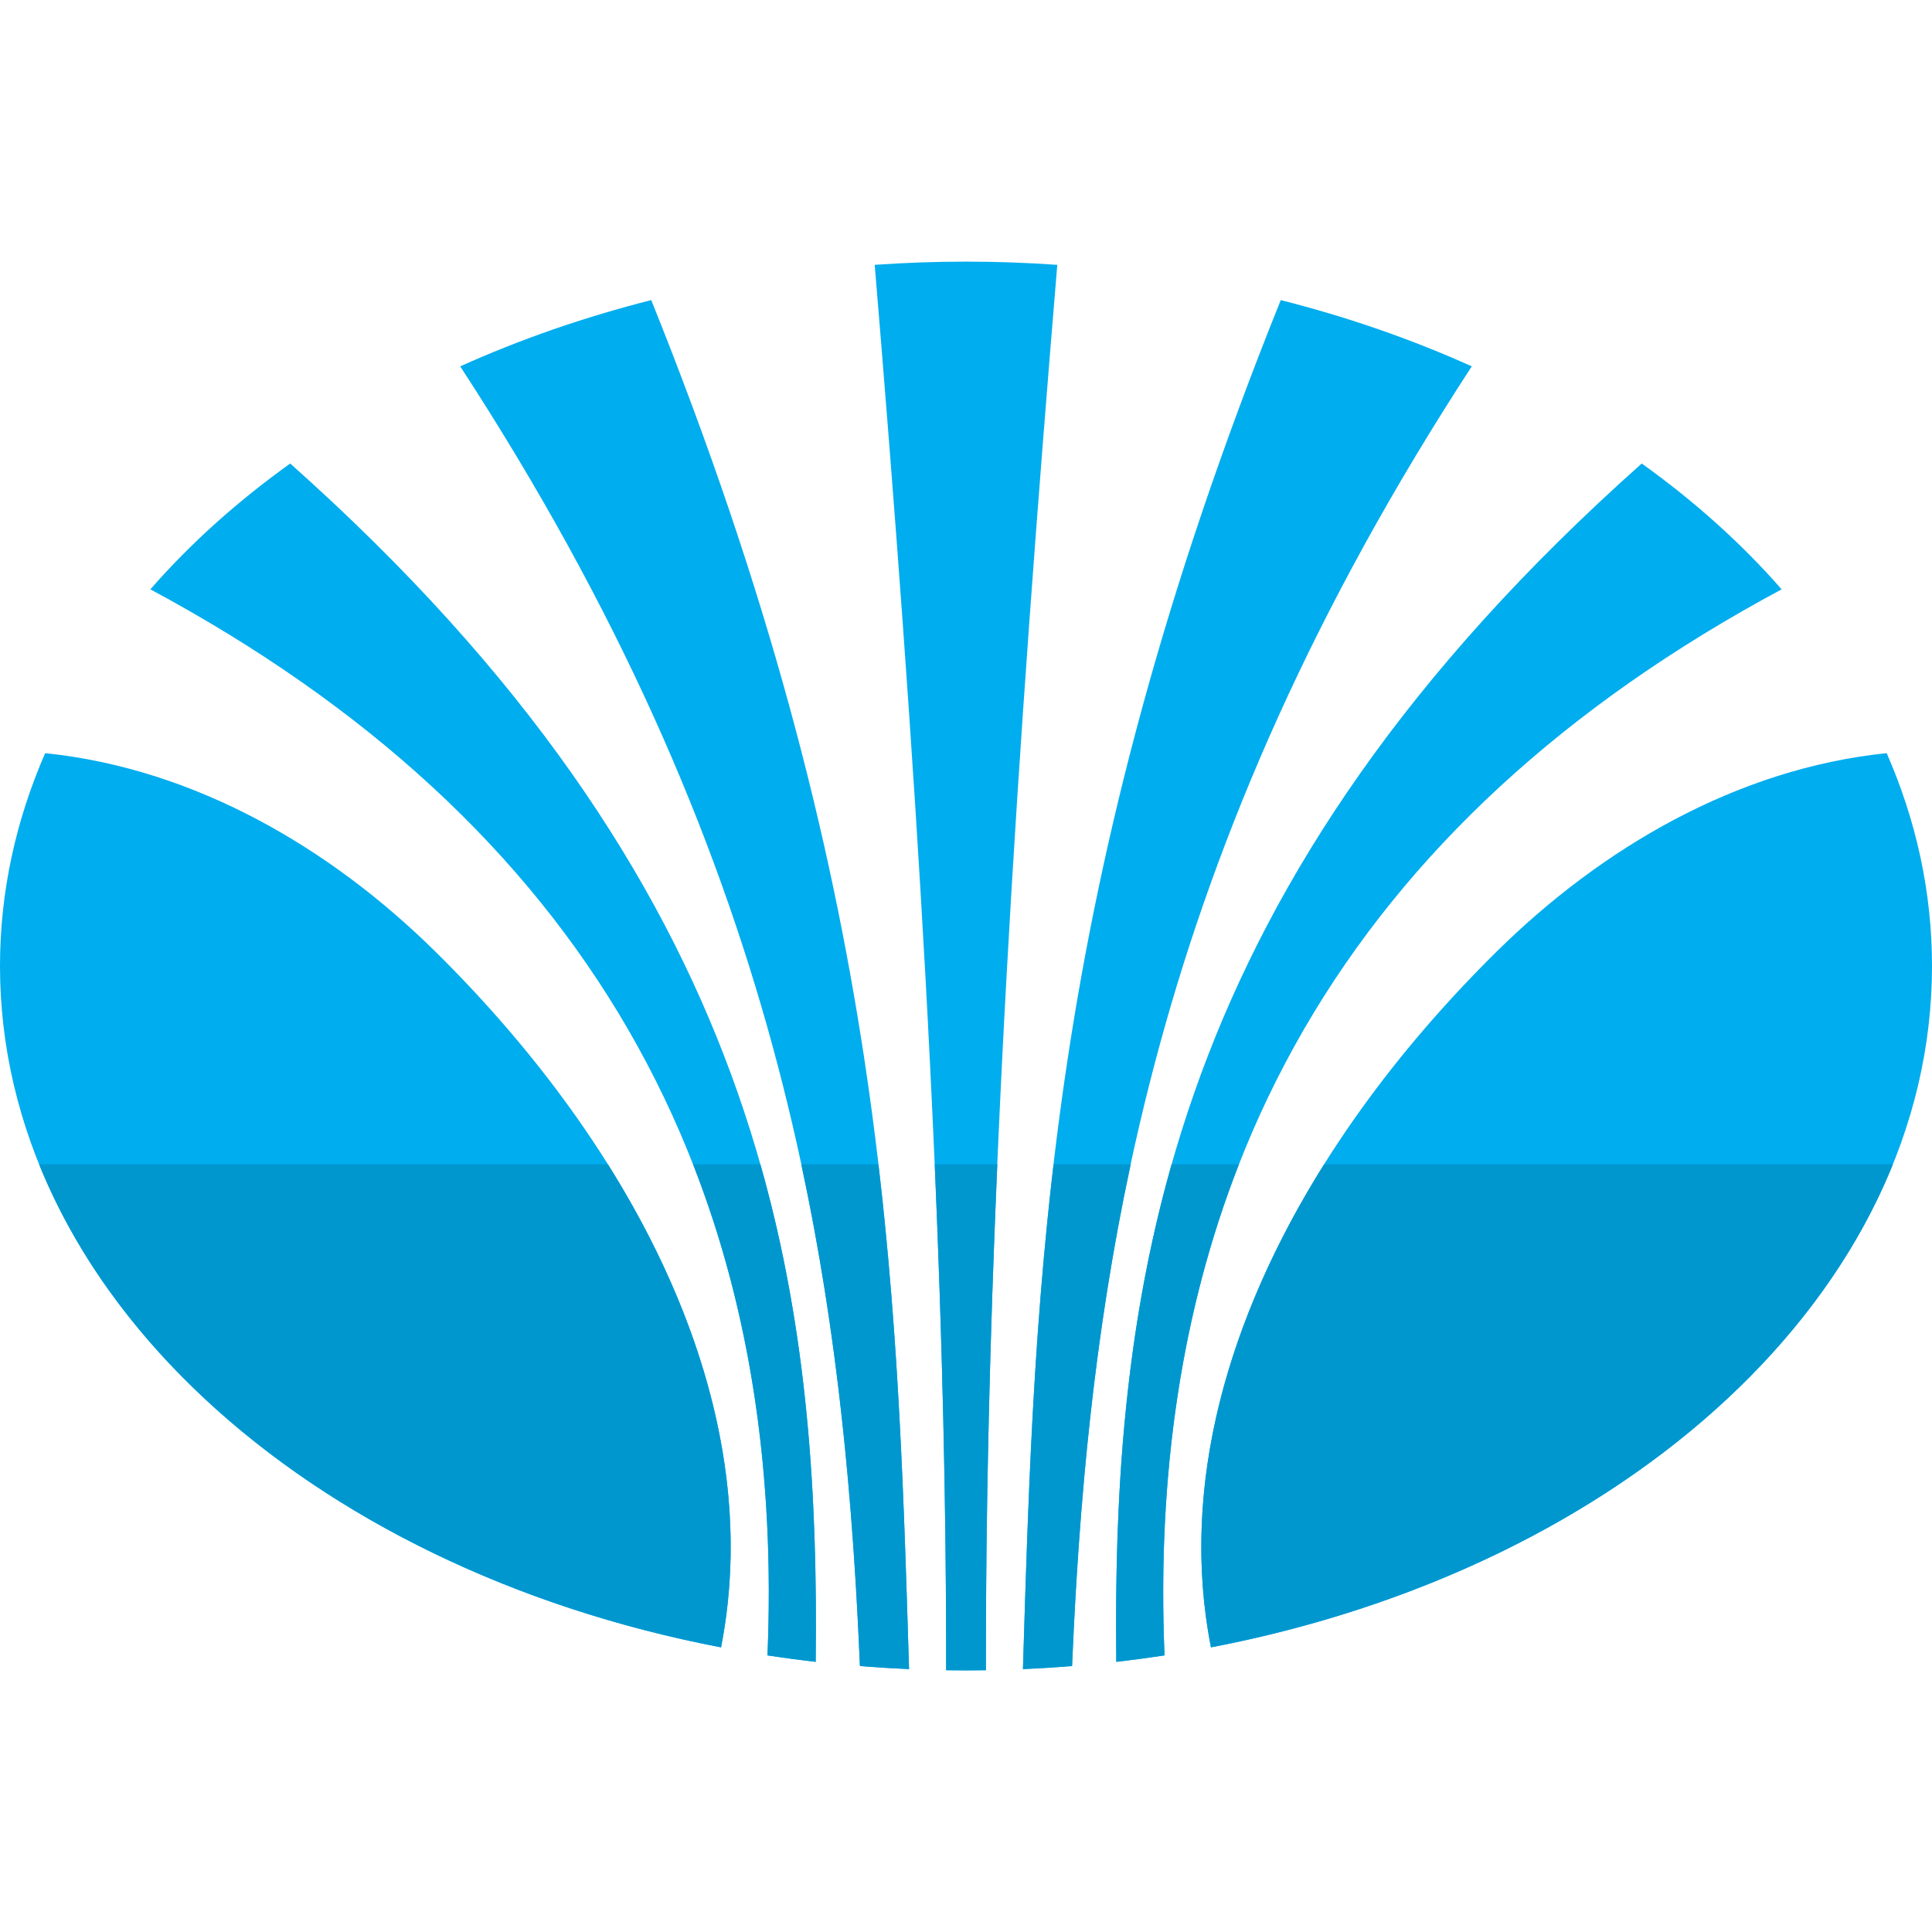 <svg xmlns="http://www.w3.org/2000/svg" enable-background="new 0 0 24 24" viewBox="0 0 24 24"><path fill="#00ADEE" fill-rule="evenodd" d="M8.957,20.464c0.591-3.011-1.067-6.196-3.552-8.646c-1.294-1.277-2.977-2.27-4.844-2.462C0.197,10.191,0,11.079,0,12C0,16.053,3.813,19.478,8.957,20.464L8.957,20.464z M12,3.25c0.383,0,0.761,0.014,1.134,0.04C12.64,9.227,12.24,15.15,12.247,20.748L12,20.75l-0.247-0.002C11.759,15.15,11.36,9.227,10.866,3.29C11.239,3.264,11.617,3.25,12,3.25L12,3.25z M15.91,3.728c0.837,0.212,1.632,0.489,2.373,0.823c-3.928,6.026-4.751,11.058-4.966,16.144c-0.202,0.017-0.406,0.029-0.61,0.038C12.857,15.857,12.982,11.003,15.91,3.728L15.91,3.728z M20.394,5.758c0.657,0.47,1.241,0.994,1.738,1.563c-5.357,2.874-7.913,7.289-7.666,13.243c-0.198,0.03-0.397,0.057-0.599,0.08C13.812,15.831,14.545,10.966,20.394,5.758L20.394,5.758z M23.437,9.356C23.803,10.191,24,11.079,24,12c0,4.053-3.814,7.478-8.957,8.464c-0.591-3.011,1.067-6.196,3.552-8.646C19.889,10.541,21.571,9.548,23.437,9.356L23.437,9.356z M11.293,20.734c-0.204-0.009-0.408-0.022-0.61-0.038C10.468,15.61,9.645,10.578,5.717,4.551C6.458,4.217,7.253,3.94,8.09,3.728C11.018,11.003,11.143,15.857,11.293,20.734L11.293,20.734z M10.133,20.644c-0.201-0.024-0.401-0.05-0.599-0.08c0.247-5.954-2.309-10.368-7.666-13.243c0.496-0.569,1.081-1.093,1.737-1.563C9.455,10.966,10.188,15.831,10.133,20.644L10.133,20.644z" clip-rule="evenodd"/><path fill="#0097CF" d="M7.552,14.464H0.486c1.182,2.925,4.413,5.222,8.471,6C9.352,18.451,8.742,16.361,7.552,14.464L7.552,14.464z M9.446,14.464H8.61c0.71,1.813,1.018,3.846,0.924,6.1c0.198,0.03,0.397,0.057,0.599,0.08C10.156,18.601,10.038,16.548,9.446,14.464L9.446,14.464z M10.912,14.464H9.954c0.454,2.115,0.641,4.169,0.728,6.232c0.202,0.017,0.406,0.029,0.61,0.038C11.23,18.7,11.172,16.668,10.912,14.464L10.912,14.464z M12.389,14.464h-0.777c0.092,2.128,0.144,4.228,0.142,6.284L12,20.75l0.247-0.002C12.245,18.692,12.297,16.592,12.389,14.464L12.389,14.464z M14.046,14.464h-0.958c-0.259,2.204-0.318,4.236-0.38,6.271c0.204-0.009,0.408-0.022,0.61-0.038C13.405,18.633,13.592,16.579,14.046,14.464L14.046,14.464z M15.39,14.464h-0.836c-0.592,2.084-0.71,4.137-0.687,6.18c0.201-0.024,0.4-0.05,0.599-0.08C14.372,18.31,14.68,16.276,15.39,14.464L15.39,14.464z M23.514,14.464h-7.066c-1.19,1.897-1.8,3.987-1.405,6C19.101,19.686,22.332,17.389,23.514,14.464L23.514,14.464z"/></svg>